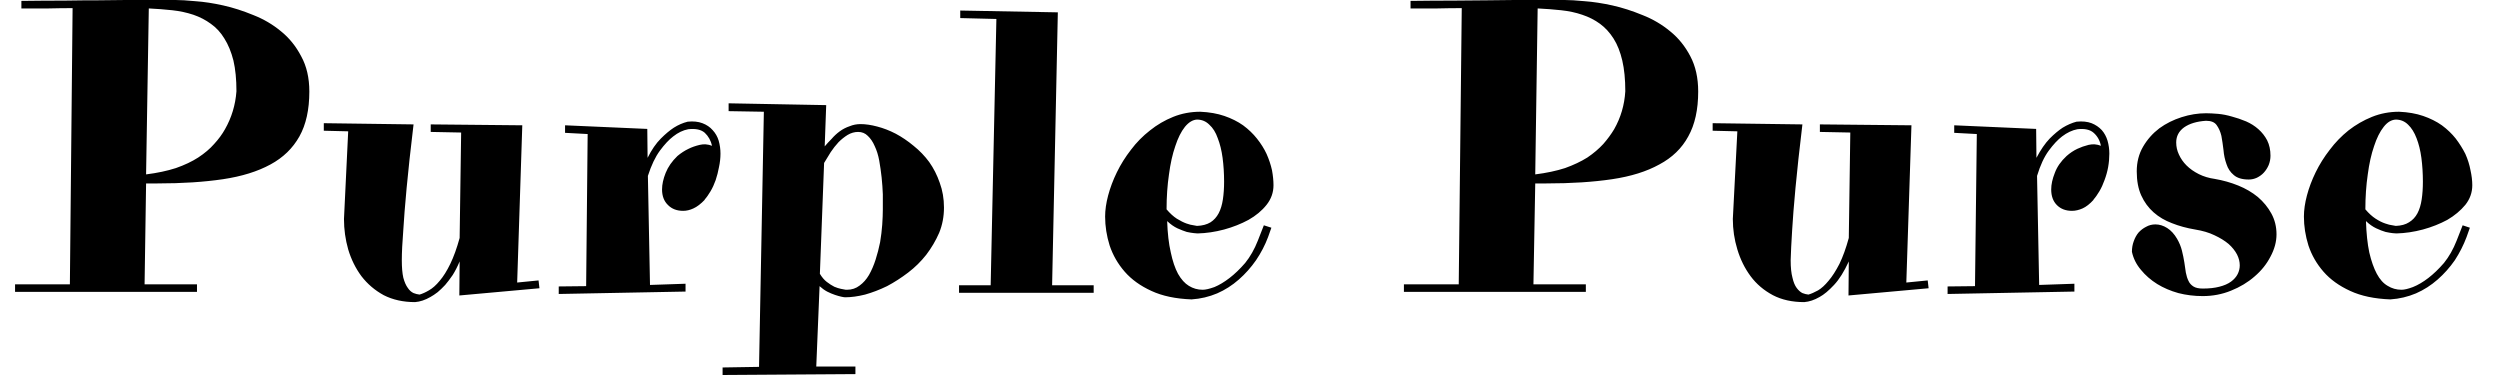 <svg width="83" height="13" viewBox="0 0 83 13" fill="none" xmlns="http://www.w3.org/2000/svg">
<path d="M0.5 9.69V9.44H2.32L2.41 0.27C2.163 0.27 1.9 0.273 1.62 0.28C1.34 0.28 1.037 0.28 0.71 0.28V0.03C1.23 0.023 1.703 0.02 2.13 0.02C2.55 0.013 2.93 0.01 3.27 0.01C3.61 0.003 3.91 0 4.17 0C4.423 0 4.647 0 4.84 0H5.83C5.99 0 6.21 0.013 6.49 0.04C6.777 0.06 7.083 0.107 7.41 0.18C7.737 0.253 8.07 0.36 8.41 0.5C8.75 0.633 9.057 0.813 9.33 1.04C9.603 1.26 9.827 1.537 10 1.87C10.18 2.197 10.27 2.587 10.27 3.04C10.27 3.64 10.16 4.137 9.94 4.53C9.72 4.923 9.4 5.233 8.98 5.46C8.553 5.693 8.027 5.857 7.4 5.95C6.773 6.043 6.05 6.09 5.23 6.09H4.85L4.8 9.44H6.54V9.69H0.5ZM7.85 3.03C7.85 2.637 7.817 2.297 7.75 2.01C7.677 1.723 7.577 1.48 7.45 1.28C7.33 1.08 7.18 0.917 7 0.79C6.827 0.663 6.633 0.563 6.42 0.49C6.2 0.417 5.967 0.367 5.72 0.34C5.467 0.313 5.207 0.293 4.94 0.28L4.85 5.79C5.223 5.743 5.553 5.673 5.84 5.58C6.127 5.48 6.373 5.363 6.58 5.23C6.793 5.09 6.97 4.94 7.11 4.78C7.257 4.62 7.377 4.457 7.47 4.29C7.69 3.903 7.817 3.483 7.85 3.03ZM14.3 4.13L17.34 4.16L17.17 9.38L17.88 9.31L17.91 9.57L15.25 9.81L15.26 8.68C15.187 8.853 15.11 9.003 15.03 9.13C14.943 9.257 14.86 9.367 14.78 9.46C14.693 9.553 14.61 9.633 14.53 9.7C14.443 9.767 14.363 9.82 14.29 9.86C14.117 9.96 13.947 10.017 13.78 10.03C13.387 10.03 13.04 9.953 12.74 9.8C12.447 9.64 12.2 9.43 12 9.17C11.807 8.91 11.66 8.613 11.56 8.28C11.467 7.953 11.42 7.617 11.42 7.27L11.56 4.36L10.75 4.34V4.09L13.73 4.13C13.63 4.963 13.553 5.667 13.5 6.24C13.447 6.813 13.41 7.277 13.39 7.63C13.357 8.05 13.34 8.387 13.34 8.64C13.34 8.88 13.357 9.073 13.39 9.22C13.43 9.367 13.48 9.48 13.54 9.56C13.593 9.64 13.657 9.697 13.73 9.73C13.797 9.757 13.863 9.773 13.93 9.78C14.023 9.753 14.127 9.707 14.24 9.64C14.36 9.573 14.48 9.467 14.6 9.32C14.72 9.18 14.837 8.993 14.95 8.76C15.063 8.527 15.167 8.24 15.26 7.9L15.31 4.4L14.3 4.38V4.13ZM21.49 4.28L21.5 5.24C21.633 4.973 21.78 4.76 21.94 4.6C22.093 4.447 22.237 4.327 22.37 4.24C22.517 4.147 22.67 4.08 22.83 4.04C23.017 4.02 23.18 4.037 23.32 4.09C23.46 4.143 23.573 4.22 23.66 4.32C23.753 4.42 23.82 4.537 23.86 4.67C23.9 4.81 23.92 4.953 23.92 5.1C23.92 5.247 23.903 5.397 23.87 5.55C23.843 5.697 23.807 5.84 23.76 5.98C23.713 6.113 23.657 6.237 23.59 6.35C23.523 6.463 23.457 6.557 23.39 6.63H23.4C23.267 6.77 23.14 6.867 23.02 6.92C22.907 6.973 22.793 7 22.68 7C22.473 7 22.307 6.937 22.18 6.81C22.047 6.683 21.98 6.51 21.98 6.29C21.98 6.123 22.02 5.94 22.1 5.74C22.18 5.54 22.31 5.353 22.49 5.18C22.61 5.08 22.733 5 22.86 4.94C22.967 4.887 23.09 4.843 23.23 4.81C23.363 4.777 23.5 4.787 23.64 4.84C23.6 4.667 23.52 4.523 23.4 4.41C23.28 4.303 23.097 4.263 22.85 4.29C22.677 4.323 22.51 4.403 22.35 4.53C22.21 4.637 22.063 4.793 21.91 5C21.757 5.207 21.623 5.487 21.51 5.84L21.58 9.46L22.76 9.42V9.68L18.55 9.76V9.51L19.46 9.5L19.51 4.45L18.76 4.41V4.16L21.49 4.28ZM23.99 12.45V12.2L25.2 12.18L25.36 3.71L24.19 3.69V3.43L27.43 3.49L27.38 4.86C27.447 4.78 27.523 4.697 27.61 4.61C27.69 4.517 27.78 4.433 27.88 4.36C27.98 4.287 28.09 4.23 28.21 4.19C28.323 4.143 28.443 4.12 28.57 4.12C28.737 4.12 28.92 4.147 29.12 4.2C29.327 4.253 29.533 4.333 29.74 4.44C29.94 4.547 30.137 4.68 30.33 4.84C30.53 5 30.703 5.18 30.85 5.38C30.997 5.587 31.113 5.817 31.2 6.07C31.293 6.323 31.34 6.597 31.34 6.89C31.34 7.19 31.287 7.47 31.18 7.73C31.067 7.99 30.923 8.233 30.75 8.46C30.577 8.68 30.377 8.877 30.15 9.05C29.923 9.223 29.69 9.373 29.45 9.5C29.203 9.62 28.96 9.713 28.72 9.78C28.48 9.84 28.26 9.87 28.06 9.87C28.033 9.87 27.99 9.863 27.93 9.85C27.87 9.837 27.8 9.817 27.72 9.79C27.64 9.763 27.553 9.727 27.46 9.68C27.373 9.633 27.29 9.573 27.21 9.5L27.1 12.17H28.4V12.42L23.99 12.45ZM28.08 9.62H28.12C28.28 9.62 28.42 9.573 28.54 9.48C28.66 9.393 28.763 9.277 28.85 9.13C28.937 8.977 29.01 8.807 29.07 8.62C29.13 8.433 29.18 8.24 29.22 8.04C29.253 7.84 29.277 7.647 29.29 7.46C29.303 7.267 29.31 7.097 29.31 6.95C29.31 6.803 29.31 6.637 29.31 6.45C29.303 6.27 29.29 6.083 29.27 5.89C29.25 5.703 29.223 5.517 29.19 5.33C29.157 5.15 29.107 4.99 29.04 4.85C28.98 4.71 28.903 4.597 28.81 4.51C28.723 4.423 28.617 4.38 28.49 4.38C28.37 4.38 28.253 4.413 28.14 4.48C28.033 4.547 27.933 4.627 27.84 4.72C27.747 4.82 27.66 4.93 27.58 5.05C27.5 5.177 27.427 5.297 27.36 5.41L27.22 9.09C27.287 9.203 27.363 9.293 27.45 9.36C27.537 9.427 27.62 9.48 27.7 9.52C27.78 9.553 27.853 9.577 27.92 9.59C27.987 9.603 28.04 9.613 28.08 9.62ZM31.84 9.72V9.47H32.89L33.08 0.63L31.88 0.6V0.35L35.12 0.41L34.93 9.47H36.31V9.72H31.84ZM42.28 6.15C42.28 6.39 42.203 6.607 42.05 6.8C41.897 6.993 41.697 7.16 41.45 7.3C41.203 7.433 40.933 7.54 40.64 7.62C40.34 7.7 40.047 7.743 39.76 7.75C39.74 7.75 39.7 7.747 39.64 7.74C39.573 7.733 39.493 7.72 39.4 7.7C39.313 7.673 39.21 7.633 39.09 7.58C38.977 7.527 38.863 7.447 38.75 7.34C38.763 7.747 38.803 8.093 38.87 8.38C38.93 8.667 39.01 8.903 39.11 9.09C39.217 9.277 39.337 9.41 39.47 9.49C39.61 9.577 39.763 9.62 39.93 9.62C40.023 9.62 40.153 9.59 40.32 9.53C40.48 9.463 40.647 9.363 40.82 9.23C40.993 9.097 41.167 8.93 41.34 8.73C41.507 8.523 41.647 8.277 41.76 7.99L41.96 7.48L42.21 7.56L42.1 7.87C42 8.137 41.867 8.393 41.7 8.64C41.533 8.88 41.343 9.093 41.13 9.28C40.91 9.473 40.67 9.627 40.41 9.74C40.143 9.853 39.86 9.92 39.56 9.94C39.033 9.92 38.59 9.827 38.23 9.66C37.863 9.493 37.567 9.28 37.34 9.02C37.113 8.76 36.947 8.47 36.84 8.15C36.74 7.83 36.69 7.51 36.69 7.19C36.69 6.977 36.723 6.743 36.79 6.49C36.857 6.237 36.953 5.98 37.08 5.72C37.207 5.46 37.363 5.21 37.55 4.97C37.73 4.73 37.94 4.517 38.18 4.33C38.413 4.143 38.67 3.993 38.95 3.88C39.23 3.767 39.53 3.71 39.85 3.71C40.15 3.723 40.417 3.77 40.65 3.85C40.883 3.93 41.09 4.033 41.27 4.16C41.45 4.293 41.603 4.44 41.73 4.6C41.863 4.767 41.97 4.937 42.05 5.11C42.13 5.29 42.19 5.47 42.23 5.65C42.263 5.83 42.28 5.997 42.28 6.15ZM39.74 3.97C39.6 3.977 39.467 4.057 39.34 4.21C39.213 4.37 39.107 4.583 39.02 4.85C38.927 5.117 38.857 5.43 38.81 5.79C38.757 6.15 38.73 6.537 38.73 6.95C38.843 7.083 38.957 7.187 39.07 7.26C39.19 7.333 39.297 7.387 39.39 7.42C39.483 7.453 39.563 7.473 39.63 7.48C39.69 7.493 39.727 7.5 39.74 7.5C39.92 7.493 40.07 7.453 40.19 7.38C40.303 7.307 40.393 7.207 40.46 7.08C40.527 6.953 40.573 6.8 40.6 6.62C40.627 6.44 40.64 6.243 40.64 6.03C40.64 5.757 40.623 5.493 40.59 5.24C40.557 4.993 40.503 4.777 40.43 4.59C40.363 4.397 40.27 4.247 40.15 4.14C40.037 4.027 39.9 3.97 39.74 3.97ZM46.61 9.69V9.44H48.43L48.53 0.27C48.277 0.27 48.01 0.273 47.73 0.28C47.45 0.28 47.15 0.28 46.83 0.28V0.03C47.35 0.023 47.82 0.02 48.24 0.02C48.667 0.013 49.05 0.01 49.39 0.01C49.73 0.003 50.027 0 50.28 0C50.54 0 50.767 0 50.96 0H51.95C52.11 0 52.33 0.013 52.61 0.04C52.89 0.06 53.197 0.107 53.53 0.18C53.857 0.253 54.19 0.36 54.53 0.5C54.87 0.633 55.177 0.813 55.45 1.04C55.723 1.26 55.947 1.537 56.12 1.87C56.293 2.197 56.38 2.587 56.38 3.04C56.38 3.64 56.27 4.137 56.05 4.53C55.837 4.923 55.517 5.233 55.09 5.46C54.67 5.693 54.147 5.857 53.52 5.95C52.893 6.043 52.167 6.09 51.34 6.09H50.97L50.91 9.44H52.65V9.69H46.61ZM53.96 3.03C53.96 2.637 53.927 2.297 53.86 2.01C53.793 1.723 53.697 1.48 53.57 1.28C53.443 1.08 53.293 0.917 53.12 0.79C52.947 0.663 52.75 0.563 52.53 0.49C52.317 0.417 52.083 0.367 51.83 0.34C51.577 0.313 51.317 0.293 51.05 0.28L50.97 5.79C51.343 5.743 51.673 5.673 51.96 5.58C52.24 5.48 52.487 5.363 52.7 5.23C52.907 5.09 53.083 4.94 53.23 4.78C53.37 4.62 53.49 4.457 53.59 4.29C53.81 3.903 53.933 3.483 53.96 3.03ZM60.42 4.13L63.46 4.16L63.29 9.38L64 9.31L64.03 9.57L61.37 9.81L61.38 8.68C61.3 8.853 61.22 9.003 61.14 9.13C61.06 9.257 60.977 9.367 60.89 9.46C60.803 9.553 60.72 9.633 60.64 9.7C60.56 9.767 60.483 9.82 60.41 9.86C60.237 9.96 60.067 10.017 59.9 10.03C59.5 10.03 59.153 9.953 58.86 9.8C58.56 9.64 58.313 9.43 58.12 9.17C57.927 8.91 57.78 8.613 57.68 8.28C57.58 7.953 57.53 7.617 57.53 7.27L57.68 4.36L56.86 4.34V4.09L59.84 4.13C59.74 4.963 59.663 5.667 59.61 6.24C59.557 6.813 59.52 7.277 59.5 7.63C59.473 8.05 59.457 8.387 59.45 8.64C59.45 8.88 59.47 9.073 59.51 9.22C59.543 9.367 59.59 9.48 59.65 9.56C59.71 9.64 59.773 9.697 59.84 9.73C59.907 9.757 59.973 9.773 60.04 9.78C60.133 9.753 60.24 9.707 60.36 9.64C60.473 9.573 60.59 9.467 60.71 9.32C60.83 9.18 60.95 8.993 61.07 8.76C61.183 8.527 61.287 8.24 61.38 7.9L61.43 4.4L60.42 4.38V4.13ZM67.6 4.28L67.61 5.24C67.75 4.973 67.897 4.76 68.05 4.6C68.203 4.447 68.347 4.327 68.48 4.24C68.633 4.147 68.787 4.08 68.94 4.04C69.133 4.02 69.3 4.037 69.44 4.09C69.573 4.143 69.687 4.22 69.78 4.32C69.867 4.42 69.93 4.537 69.97 4.67C70.01 4.81 70.03 4.953 70.03 5.1C70.03 5.247 70.017 5.397 69.99 5.55C69.963 5.697 69.923 5.84 69.87 5.98C69.823 6.113 69.767 6.237 69.7 6.35C69.633 6.463 69.567 6.557 69.5 6.63H69.51C69.383 6.77 69.26 6.867 69.14 6.92C69.02 6.973 68.903 7 68.79 7C68.583 7 68.417 6.937 68.29 6.81C68.163 6.683 68.1 6.51 68.1 6.29C68.1 6.123 68.14 5.94 68.22 5.74C68.293 5.54 68.423 5.353 68.61 5.18C68.723 5.08 68.843 5 68.97 4.94C69.083 4.887 69.207 4.843 69.34 4.81C69.48 4.777 69.617 4.787 69.75 4.84C69.717 4.667 69.637 4.523 69.51 4.41C69.39 4.303 69.21 4.263 68.97 4.29C68.797 4.323 68.627 4.403 68.46 4.53C68.32 4.637 68.173 4.793 68.02 5C67.867 5.207 67.737 5.487 67.63 5.84L67.7 9.46L68.87 9.42V9.68L64.66 9.76V9.51L65.57 9.5L65.63 4.45L64.88 4.41V4.16L67.6 4.28ZM73.13 9.83C72.85 9.83 72.58 9.797 72.32 9.73C72.06 9.657 71.827 9.557 71.62 9.43C71.407 9.297 71.227 9.14 71.08 8.96C70.927 8.78 70.827 8.58 70.78 8.36C70.78 8.233 70.8 8.117 70.84 8.01C70.88 7.897 70.933 7.8 71 7.72C71.073 7.64 71.157 7.577 71.25 7.53C71.343 7.477 71.447 7.45 71.56 7.45C71.693 7.45 71.823 7.49 71.95 7.57C72.077 7.65 72.187 7.77 72.28 7.93C72.353 8.057 72.407 8.187 72.44 8.32C72.473 8.453 72.5 8.583 72.52 8.71C72.54 8.83 72.557 8.943 72.57 9.05C72.59 9.157 72.62 9.25 72.66 9.33C72.693 9.403 72.747 9.463 72.82 9.51C72.893 9.557 72.997 9.58 73.13 9.58C73.343 9.58 73.527 9.56 73.68 9.52C73.84 9.48 73.97 9.423 74.07 9.35C74.17 9.277 74.243 9.193 74.29 9.1C74.337 9.007 74.36 8.91 74.36 8.81C74.36 8.69 74.33 8.57 74.27 8.45C74.203 8.323 74.11 8.207 73.99 8.1C73.863 7.993 73.707 7.897 73.52 7.81C73.34 7.723 73.127 7.66 72.88 7.62C72.6 7.573 72.343 7.503 72.11 7.41C71.877 7.323 71.673 7.203 71.5 7.05C71.327 6.897 71.19 6.71 71.09 6.49C70.99 6.27 70.94 6.003 70.94 5.69C70.94 5.383 71.01 5.11 71.15 4.87C71.29 4.63 71.47 4.427 71.69 4.26C71.91 4.1 72.157 3.977 72.43 3.89C72.703 3.803 72.973 3.76 73.24 3.76C73.353 3.76 73.487 3.767 73.64 3.78C73.787 3.793 73.94 3.823 74.1 3.87C74.253 3.91 74.41 3.963 74.57 4.03C74.723 4.097 74.86 4.183 74.98 4.29C75.1 4.397 75.197 4.52 75.27 4.66C75.343 4.807 75.38 4.977 75.38 5.17C75.38 5.277 75.36 5.38 75.32 5.48C75.28 5.573 75.227 5.657 75.16 5.73C75.1 5.797 75.023 5.853 74.93 5.9C74.843 5.94 74.753 5.96 74.66 5.96C74.44 5.96 74.273 5.91 74.16 5.81C74.047 5.717 73.967 5.597 73.92 5.45C73.867 5.303 73.833 5.147 73.82 4.98C73.8 4.813 73.777 4.657 73.75 4.51C73.717 4.37 73.663 4.25 73.59 4.15C73.523 4.057 73.407 4.01 73.24 4.01C72.933 4.03 72.69 4.103 72.51 4.23C72.337 4.357 72.25 4.523 72.25 4.73C72.25 4.87 72.28 5.003 72.34 5.13C72.4 5.263 72.483 5.383 72.59 5.49C72.703 5.603 72.84 5.7 73 5.78C73.16 5.86 73.337 5.913 73.53 5.94C73.803 5.987 74.063 6.06 74.31 6.16C74.557 6.26 74.773 6.387 74.96 6.54C75.147 6.7 75.297 6.883 75.41 7.09C75.523 7.297 75.58 7.527 75.58 7.78C75.58 8.027 75.513 8.273 75.38 8.52C75.253 8.767 75.077 8.987 74.85 9.18C74.63 9.373 74.37 9.53 74.07 9.65C73.777 9.77 73.463 9.83 73.13 9.83ZM82.08 6.15C82.08 6.39 82.003 6.607 81.85 6.8C81.69 6.993 81.49 7.16 81.25 7.3C81.003 7.433 80.733 7.54 80.44 7.62C80.14 7.7 79.847 7.743 79.56 7.75C79.54 7.75 79.497 7.747 79.43 7.74C79.37 7.733 79.293 7.72 79.2 7.7C79.107 7.673 79.003 7.633 78.89 7.58C78.777 7.527 78.663 7.447 78.55 7.34C78.563 7.747 78.6 8.093 78.66 8.38C78.727 8.667 78.81 8.903 78.91 9.09C79.01 9.277 79.13 9.41 79.27 9.49C79.41 9.577 79.563 9.62 79.73 9.62C79.823 9.62 79.95 9.59 80.11 9.53C80.277 9.463 80.447 9.363 80.62 9.23C80.793 9.097 80.967 8.93 81.14 8.73C81.307 8.523 81.447 8.277 81.56 7.99L81.76 7.48L82 7.56L81.89 7.87C81.79 8.137 81.66 8.393 81.5 8.64C81.333 8.88 81.143 9.093 80.93 9.28C80.71 9.473 80.47 9.627 80.21 9.74C79.943 9.853 79.66 9.92 79.36 9.94C78.833 9.92 78.39 9.827 78.03 9.66C77.663 9.493 77.367 9.28 77.14 9.02C76.913 8.76 76.747 8.47 76.64 8.15C76.54 7.83 76.49 7.51 76.49 7.19C76.49 6.977 76.523 6.743 76.59 6.49C76.657 6.237 76.753 5.98 76.88 5.72C77.007 5.46 77.163 5.21 77.35 4.97C77.53 4.73 77.737 4.517 77.97 4.33C78.21 4.143 78.47 3.993 78.75 3.88C79.03 3.767 79.33 3.71 79.65 3.71C79.95 3.723 80.217 3.77 80.45 3.85C80.683 3.93 80.89 4.033 81.07 4.16C81.25 4.293 81.403 4.44 81.53 4.6C81.657 4.767 81.763 4.937 81.85 5.11C81.93 5.29 81.987 5.47 82.02 5.65C82.06 5.83 82.08 5.997 82.08 6.15ZM79.54 3.97C79.393 3.977 79.26 4.057 79.14 4.21C79.013 4.37 78.907 4.583 78.82 4.85C78.727 5.117 78.657 5.43 78.61 5.79C78.557 6.15 78.53 6.537 78.53 6.95C78.643 7.083 78.757 7.187 78.87 7.26C78.983 7.333 79.09 7.387 79.19 7.42C79.283 7.453 79.363 7.473 79.43 7.48C79.49 7.493 79.527 7.5 79.54 7.5C79.72 7.493 79.867 7.453 79.98 7.38C80.1 7.307 80.193 7.207 80.26 7.08C80.327 6.953 80.373 6.8 80.4 6.62C80.427 6.44 80.44 6.243 80.44 6.03C80.44 5.757 80.423 5.493 80.39 5.24C80.357 4.993 80.303 4.777 80.23 4.59C80.157 4.397 80.063 4.247 79.95 4.14C79.837 4.027 79.7 3.97 79.54 3.97Z" fill="black"/>
</svg>
